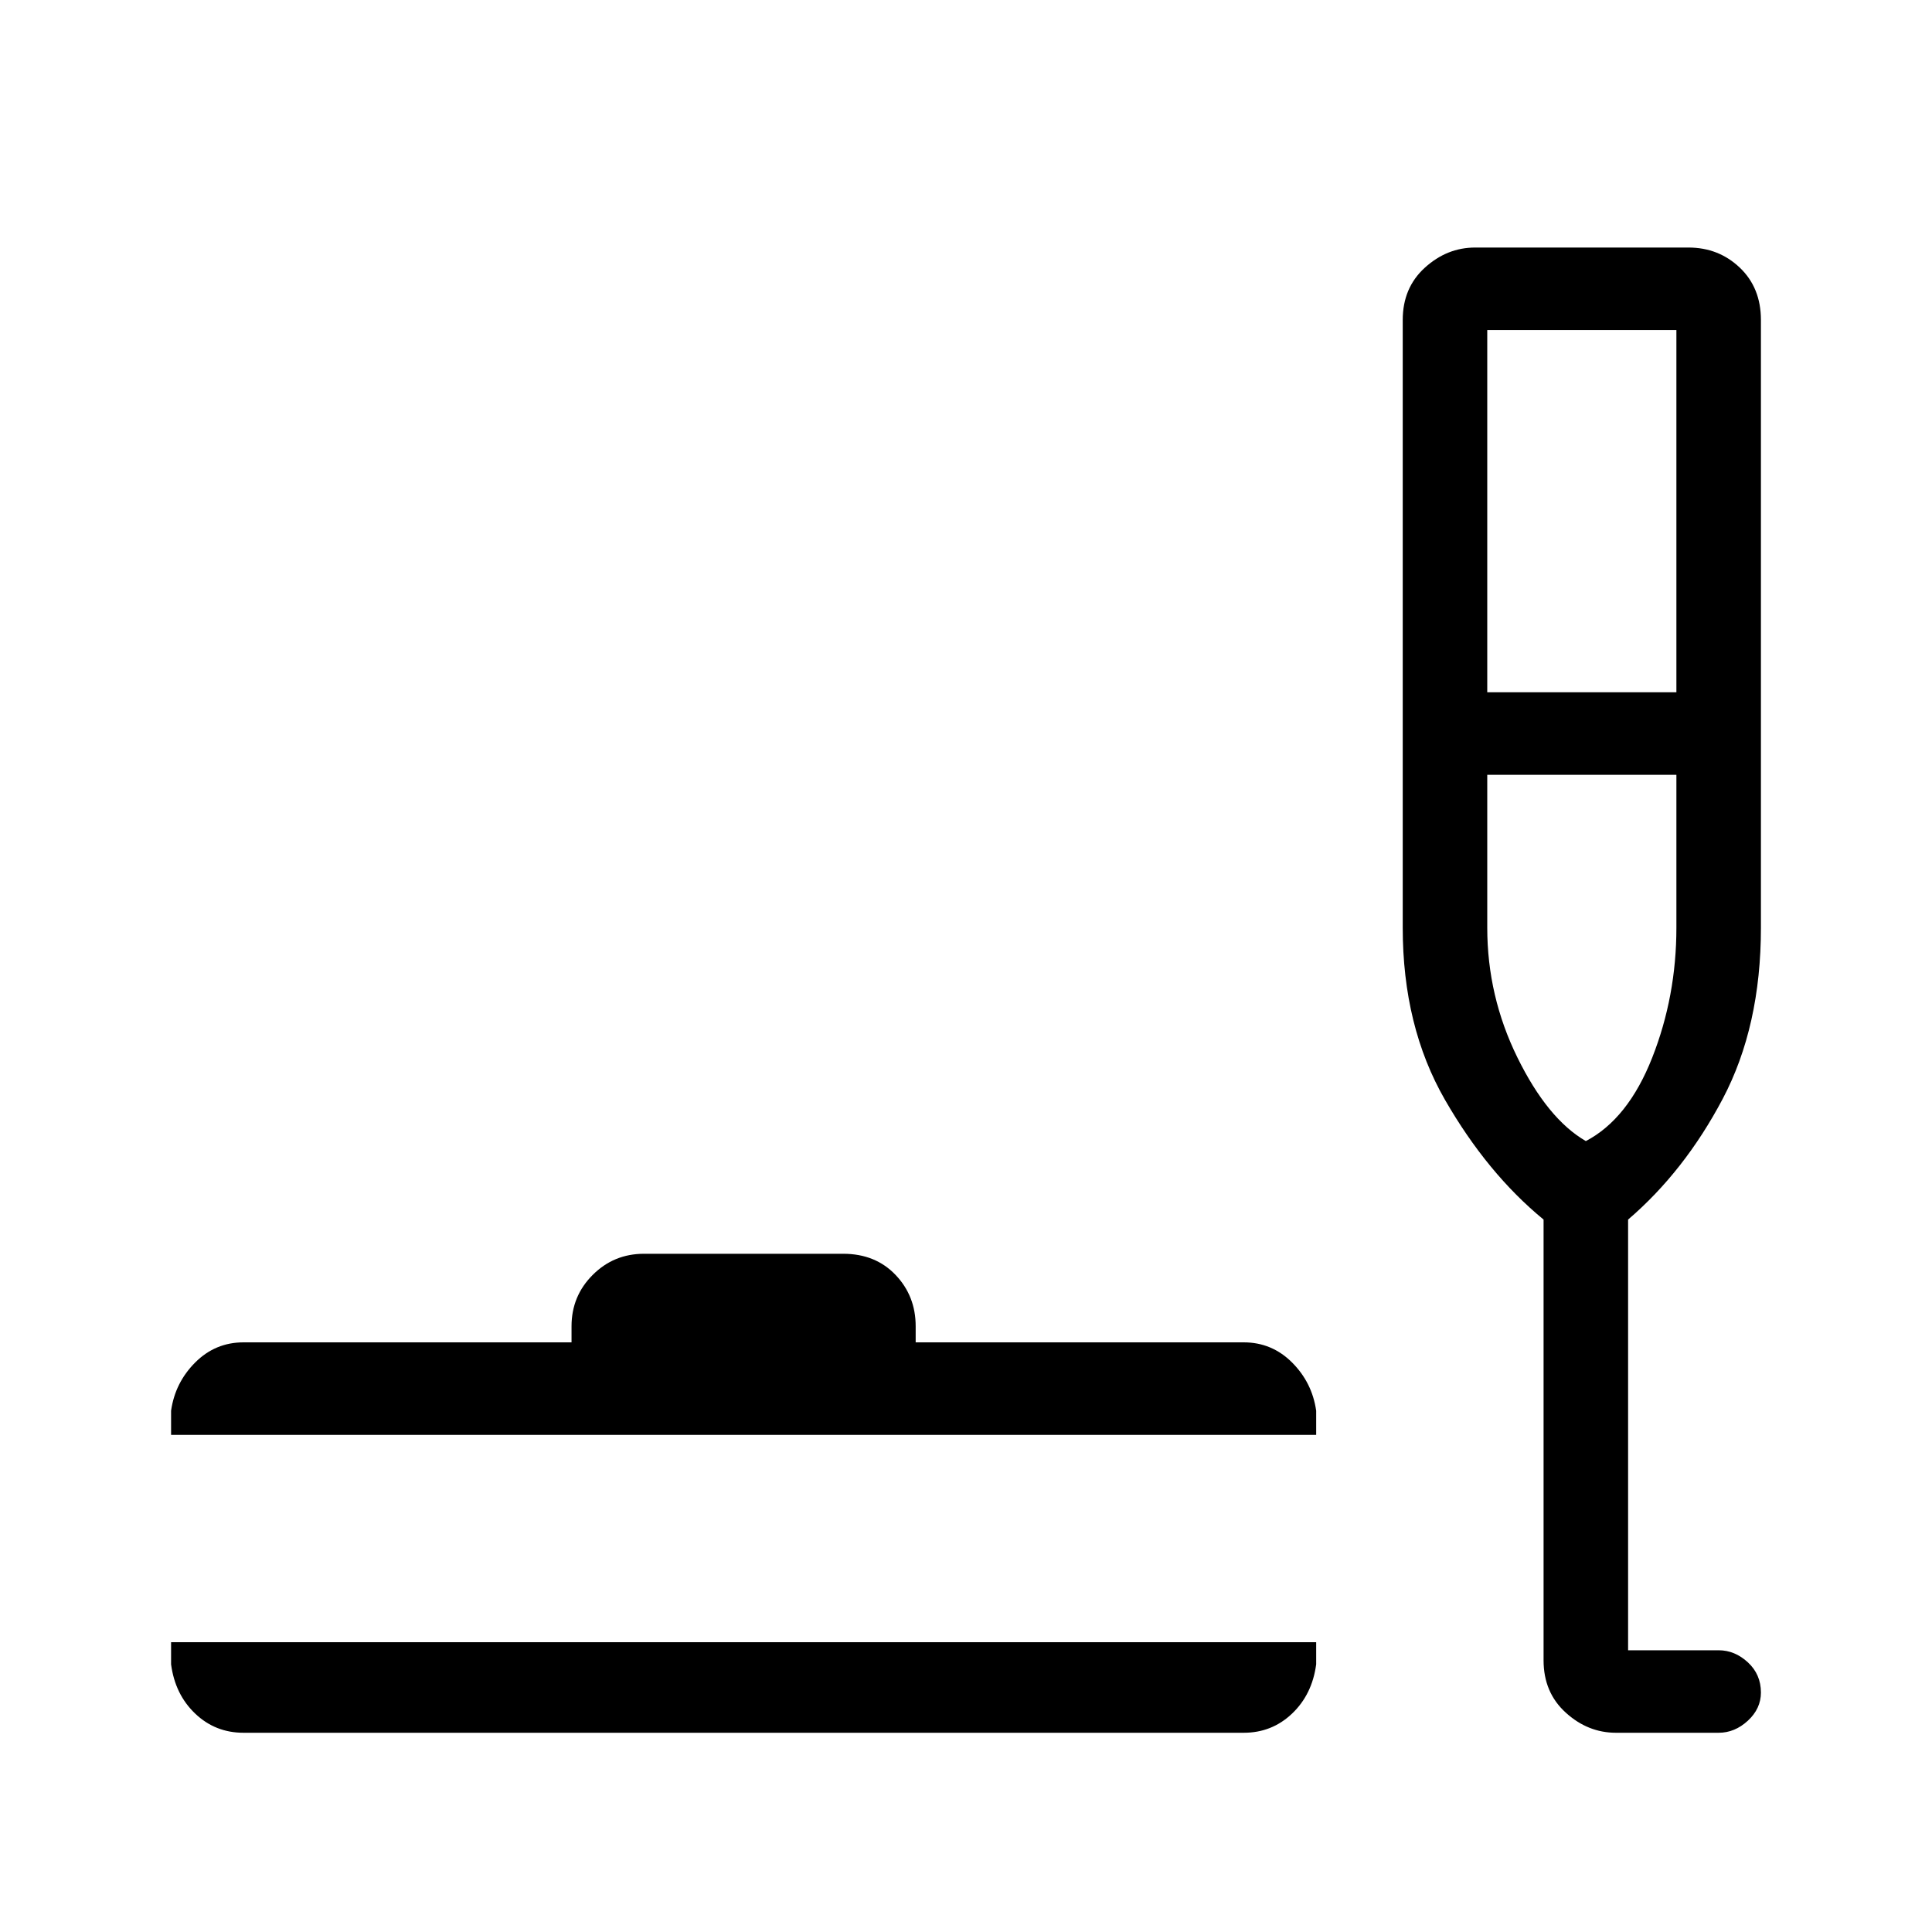 <svg xmlns="http://www.w3.org/2000/svg" height="40" width="40"><path d="M5.042 35.875Q4.458 35.875 4.042 35.479Q3.625 35.083 3.542 34.458V34H27.25V34.458Q27.167 35.083 26.75 35.479Q26.333 35.875 25.75 35.875ZM3.542 29.708V29.208Q3.625 28.625 4.042 28.208Q4.458 27.792 5.042 27.792H11.833V27.458Q11.833 26.833 12.271 26.396Q12.708 25.958 13.333 25.958H17.458Q18.125 25.958 18.542 26.396Q18.958 26.833 18.958 27.458V27.792H25.75Q26.333 27.792 26.75 28.208Q27.167 28.625 27.25 29.208V29.708ZM33.458 35.875Q32.875 35.875 32.417 35.458Q31.958 35.042 31.958 34.375V25.25Q30.792 24.292 29.917 22.771Q29.042 21.25 29.042 19.208V6.625Q29.042 5.958 29.5 5.542Q29.958 5.125 30.542 5.125H34.958Q35.583 5.125 36.021 5.542Q36.458 5.958 36.458 6.625V19.208Q36.458 21.25 35.667 22.75Q34.875 24.25 33.708 25.25V34.167H35.583Q35.917 34.167 36.188 34.417Q36.458 34.667 36.458 35.042Q36.458 35.375 36.188 35.625Q35.917 35.875 35.583 35.875ZM30.792 14.333H34.708V6.833H30.792ZM32.833 23.625Q33.708 23.167 34.208 21.896Q34.708 20.625 34.708 19.208V16.042H30.792V19.208Q30.792 20.625 31.417 21.896Q32.042 23.167 32.833 23.625ZM32.75 23.625Q32.75 23.625 32.75 23.625Q32.75 23.625 32.75 23.625Q32.75 23.625 32.75 23.625Q32.75 23.625 32.75 23.625Z"/></svg>